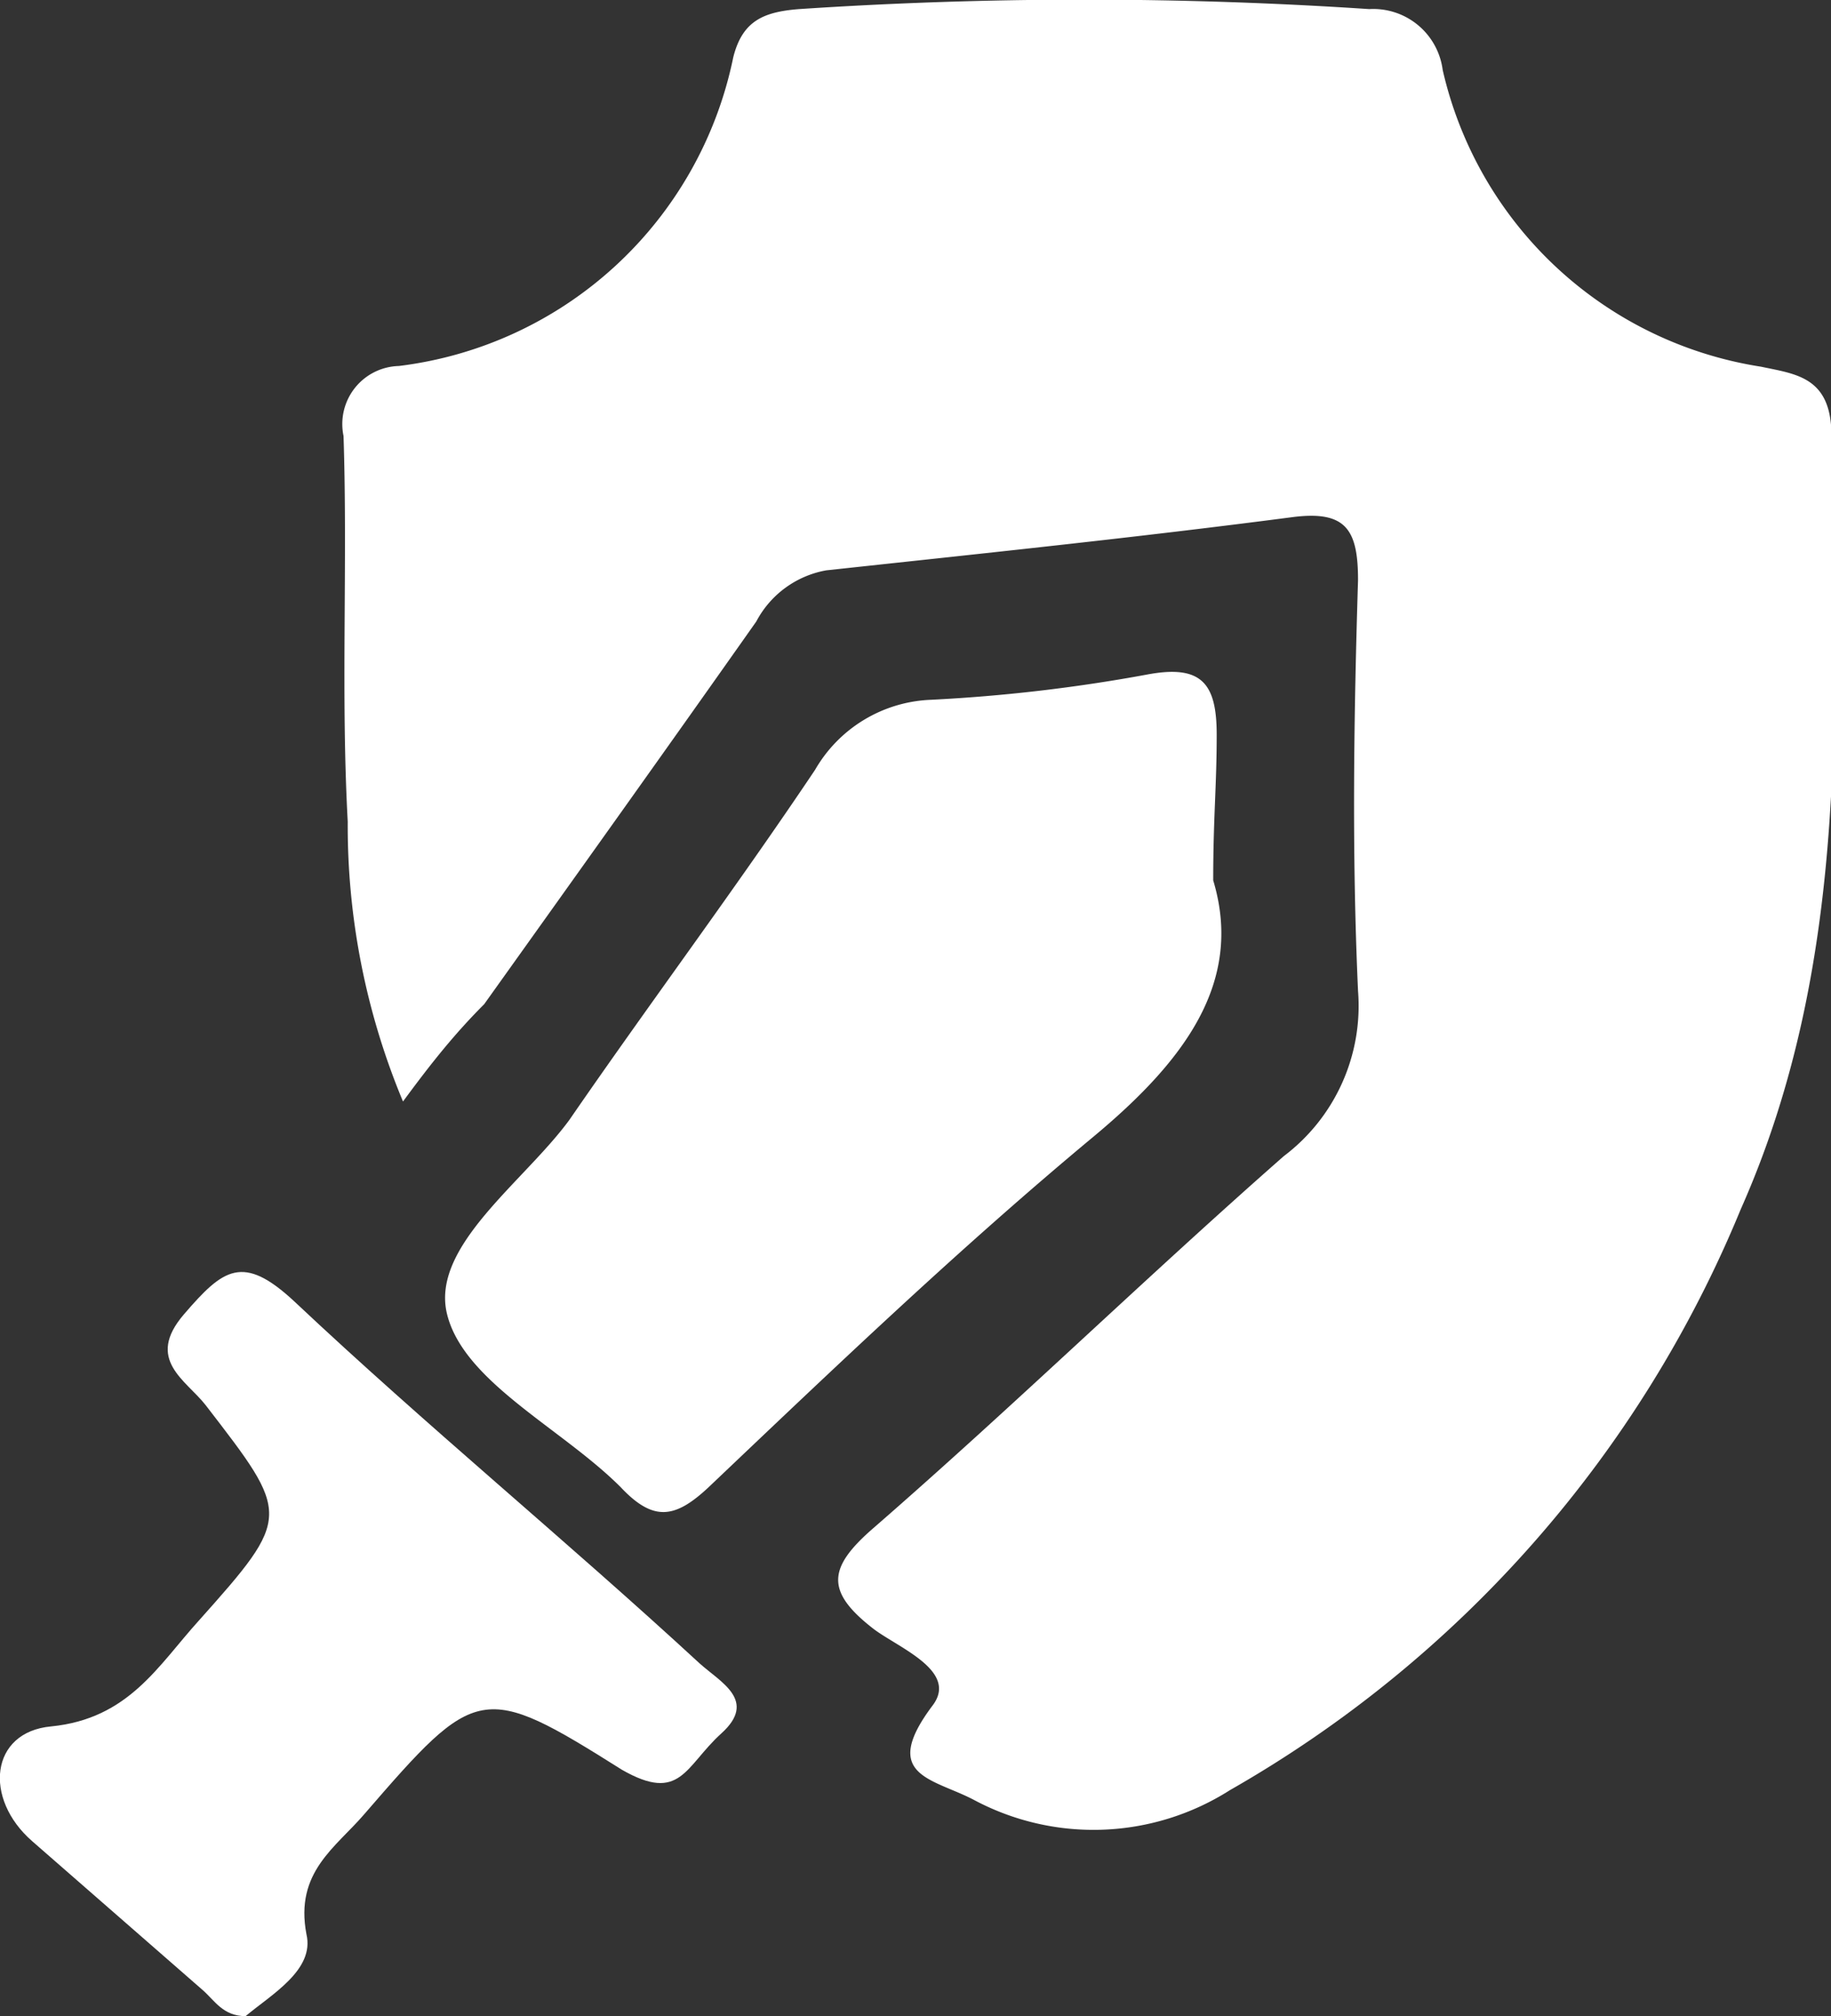 <svg xmlns="http://www.w3.org/2000/svg" viewBox="0 0 26.17 28.81">
    <rect x="0" y="0" width="26.17" height="28.81" fill="#333333" stroke="none"/>
    <title>history</title>
    <g id="Capa_2" data-name="Capa 2">
        <g id="Layer_1" data-name="Layer 1">
            <path fill="white" d="M5.76,15.74a10.23,10.23,0,0,1-.79-4c-.1-1.83,0-3.67-.06-5.51a.83.83,0,0,1,.79-1A5.57,5.57,0,0,0,10.48.82c.13-.52.43-.65.94-.69a61.48,61.48,0,0,1,8.15,0A1,1,0,0,1,20.62,1a5.54,5.54,0,0,0,4.55,4.24c.47.1.94.14,1,.83.06,3.79.31,7.61-1.29,11.21a17,17,0,0,1-7.3,8.3,3.63,3.63,0,0,1-3.66.14c-.59-.31-1.35-.34-.59-1.35.37-.49-.48-.82-.84-1.09-.7-.54-.66-.88,0-1.45,2-1.74,3.88-3.57,5.86-5.31a2.69,2.69,0,0,0,1.06-2.36c-.09-2-.06-3.92,0-5.87,0-.72-.17-1-.94-.9-2.22.29-4.44.52-6.66.76a1.41,1.41,0,0,0-1,.73c-1.29,1.83-2.59,3.65-3.89,5.47C6.49,14.78,6.15,15.21,5.76,15.74Z"/>
            <path fill="white" d="M17.34,12.58c.44,1.46-.42,2.59-1.72,3.67-1.9,1.58-3.69,3.29-5.49,5-.48.45-.79.5-1.26,0-.84-.84-2.24-1.5-2.48-2.47S7.49,16.89,8.14,16c1.15-1.67,2.37-3.3,3.51-5a2,2,0,0,1,1.65-1,23.49,23.49,0,0,0,3.09-.36c.79-.15,1,.13,1,.86S17.34,11.69,17.34,12.58Z"/>
            <path fill="white" d="M3.51,28.81c-.32,0-.44-.22-.61-.37L.46,26.31c-.7-.61-.6-1.56.27-1.64,1.11-.11,1.53-.87,2.11-1.51,1.34-1.5,1.31-1.51.1-3.08-.28-.36-.87-.65-.31-1.3s.84-.87,1.58-.18C6.09,20.37,8.08,22,10,23.77c.3.27.83.53.31,1s-.58,1-1.42.52c-2-1.26-2.08-1.22-3.68.63-.41.48-1,.83-.83,1.72C4.5,28.15,3.88,28.5,3.51,28.81Z"/>
        </g>
    </g>
</svg>